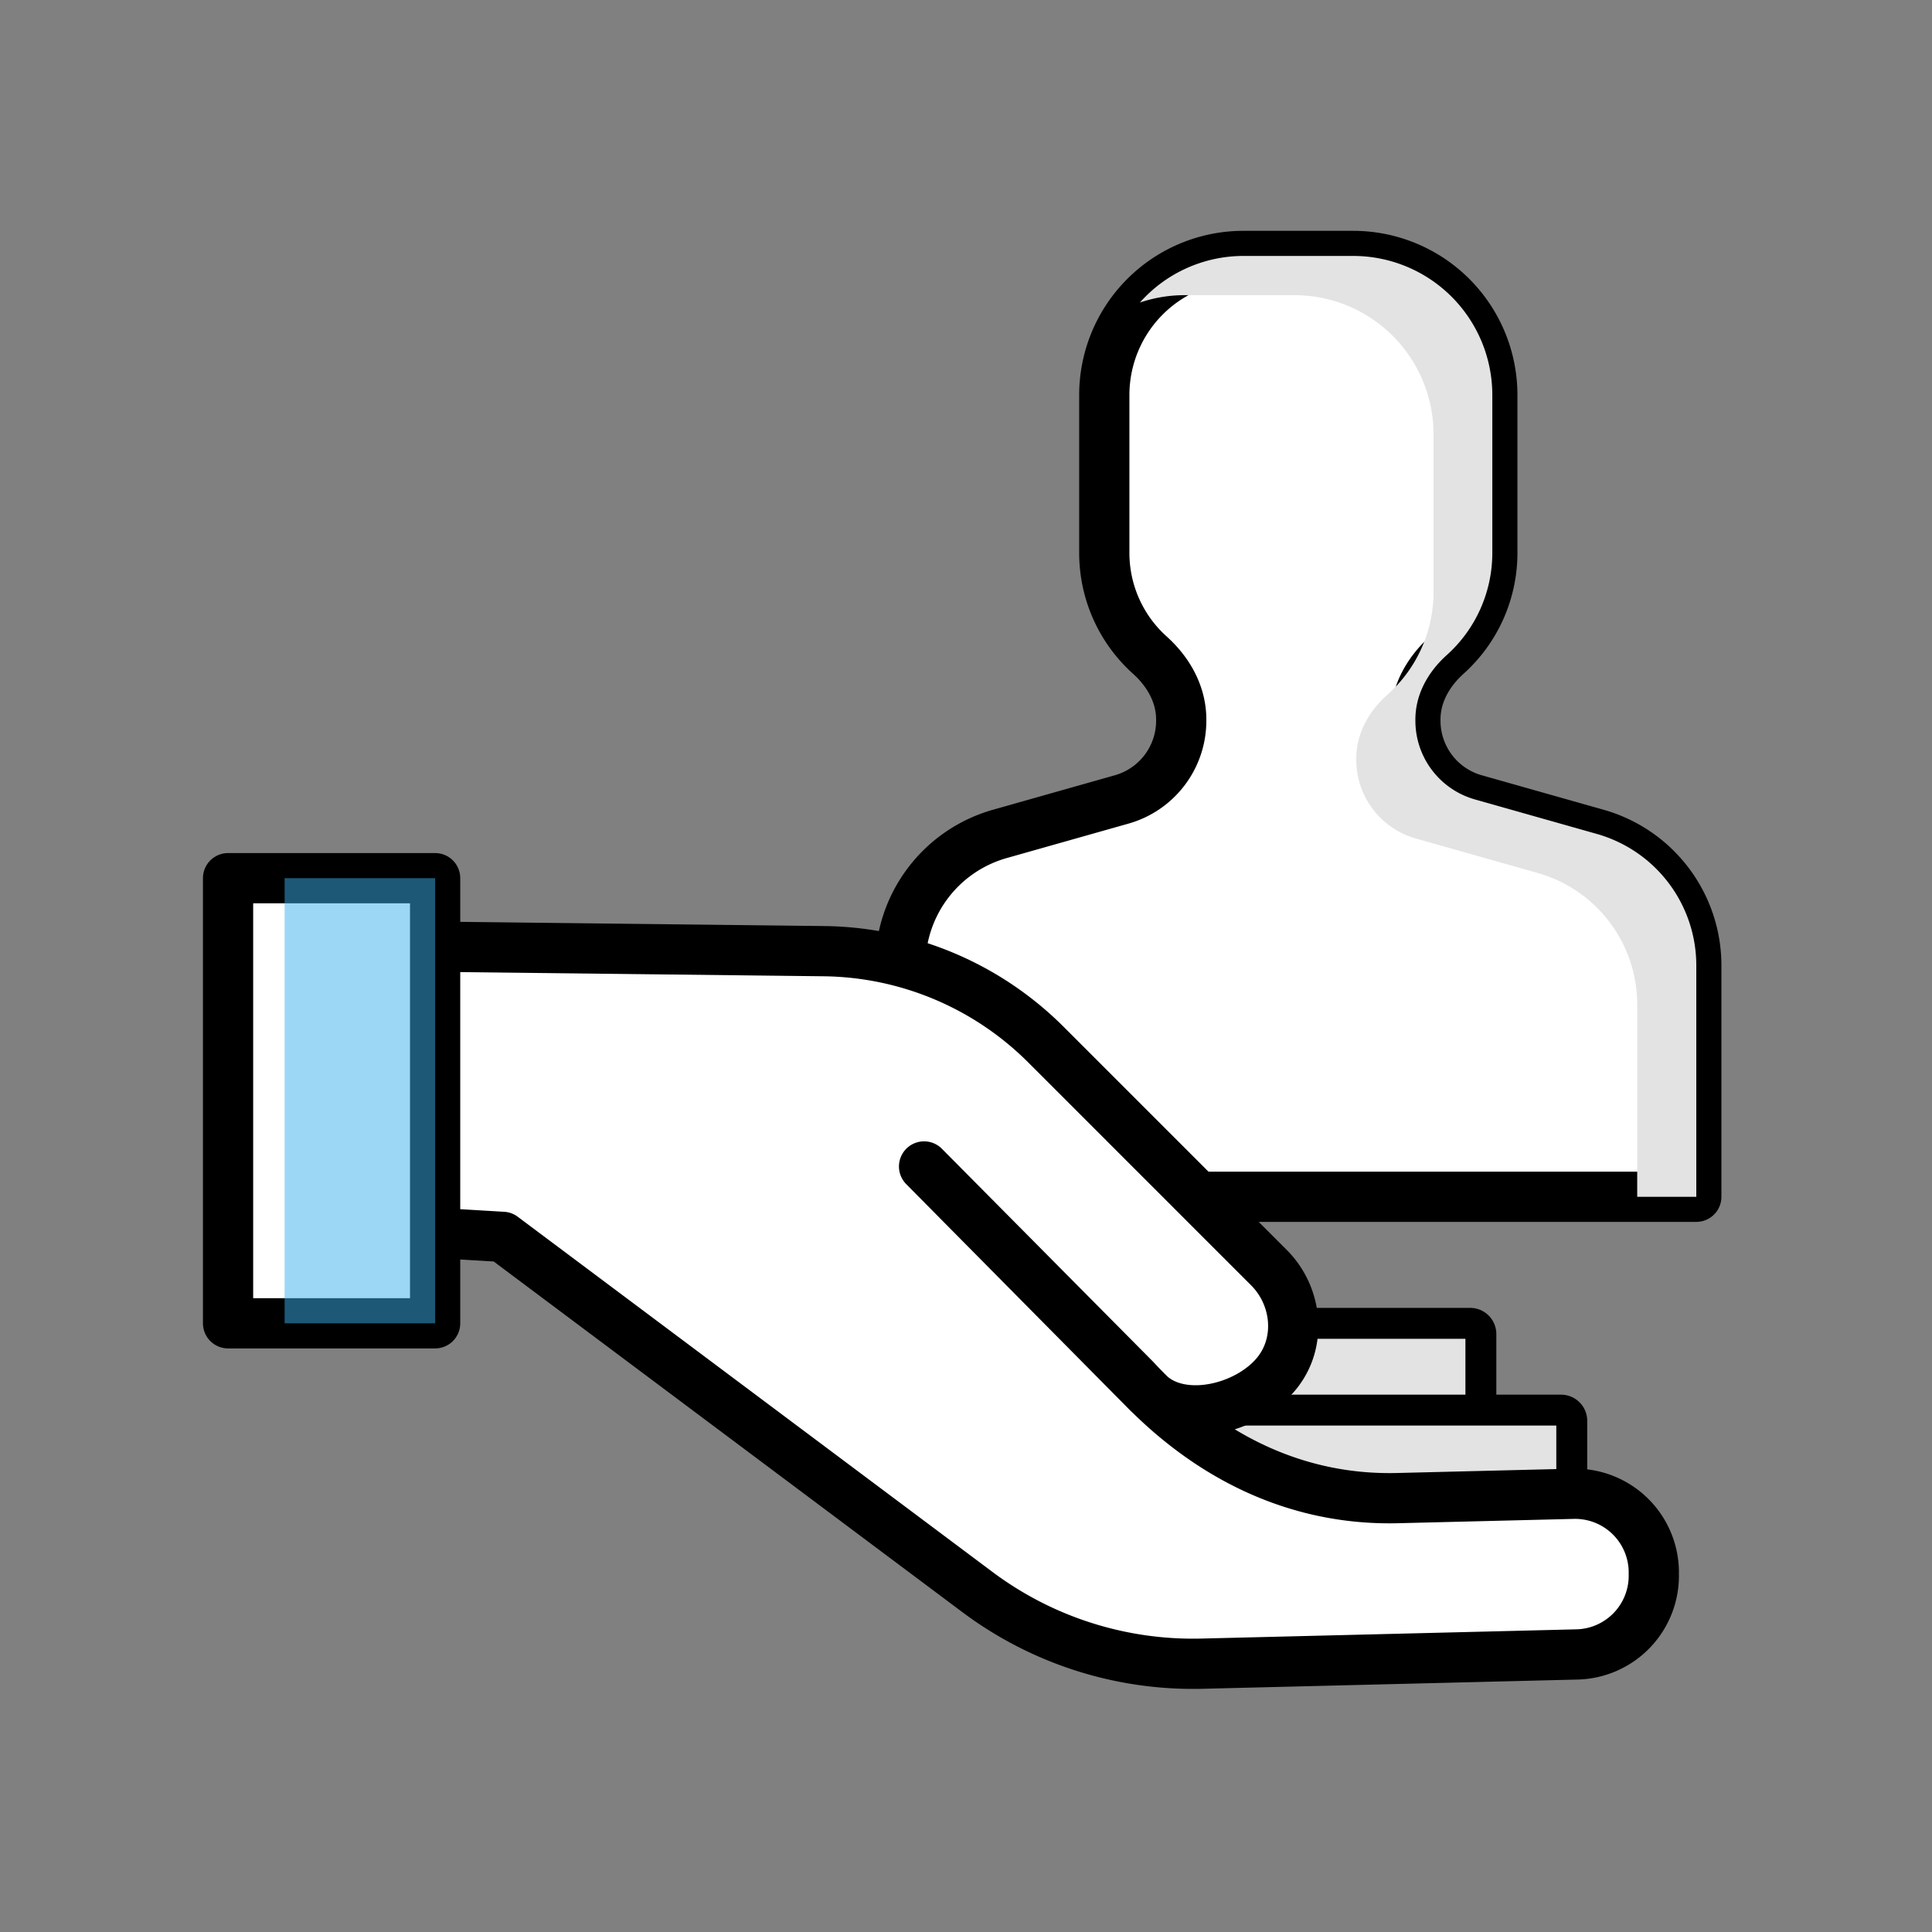 <svg xmlns="http://www.w3.org/2000/svg" viewBox="0 0 500 500"><rect x="0" y="0" width="500" height="500" fill="#808080" stroke="none"/><defs><style>.cls-1{isolation:isolate;}.cls-2{fill:#fff;stroke-width:13px;}.cls-2,.cls-4{stroke:#000;stroke-linejoin:round;}.cls-3,.cls-4{fill:#e3e3e3;}.cls-3{mix-blend-mode:multiply;}.cls-4{stroke-width:8px;}.cls-5{fill:#3ab3ef;opacity:0.5;}</style></defs><title>ic-sv-agency</title><g class="cls-1"><g id="Layer_1" data-name="Layer 1"><path class="cls-2" d="M366.3,186.52v-.31c0-6.48,3.25-12.28,8.07-16.63a35.51,35.51,0,0,0,11.84-26.49V102.24a36,36,0,0,0-36-36H321.79a36,36,0,0,0-36,36v40.85a35.54,35.54,0,0,0,11.83,26.49c4.82,4.35,8.08,10.15,8.08,16.63v.31a21.17,21.17,0,0,1-15.4,20.37l-31.56,8.93a35.38,35.38,0,0,0-25.74,34.05v59.85H439V249.87a35.38,35.38,0,0,0-25.75-34.05l-31.55-8.93A21.17,21.17,0,0,1,366.3,186.52Z"/><path class="cls-3" d="M439,249.87a35.38,35.38,0,0,0-25.75-34.05l-31.55-8.93a21.17,21.17,0,0,1-15.4-20.37v-.31c0-6.48,3.25-12.28,8.07-16.63a35.52,35.52,0,0,0,11.84-26.5V102.24a36,36,0,0,0-36-36H321.79A35.85,35.85,0,0,0,295,78.3a35.87,35.87,0,0,1,11.49-1.91H335a36,36,0,0,1,36,36V153.2a35.53,35.53,0,0,1-11.84,26.5C354.26,184,351,189.84,351,196.33v.31A21.16,21.16,0,0,0,366.41,217L398,225.94A35.38,35.38,0,0,1,423.71,260v49.73H439Z"/><path class="cls-4" d="M256.32,342.48H380.48a2.77,2.77,0,0,1,2.77,2.77v29.94a2.77,2.77,0,0,1-2.77,2.77H256.32a0,0,0,0,1,0,0V342.48A0,0,0,0,1,256.32,342.48Z"/><path class="cls-4" d="M279.85,364.94H404a2.77,2.77,0,0,1,2.77,2.77v29.94a2.77,2.77,0,0,1-2.77,2.77H279.85a0,0,0,0,1,0,0V364.94A0,0,0,0,1,279.85,364.94Z"/><path class="cls-2" d="M239.15,301.88l58,58.6c8.29,8.29,25.51,4.32,33.16-4.94,6.67-8.07,5.47-20.1-1.93-27.5l-57.69-57.69h0a82.62,82.62,0,0,0-57.46-24.19L112.61,245l-48.17,71.2,65.66,3.9L253,412.05a93.1,93.1,0,0,0,58,18.51l97-2.39A20.37,20.37,0,0,0,428,407.3l0-.84a20.38,20.38,0,0,0-20.87-19.87l-45.42,1.12c-26.71.66-49.79-11.17-67.95-30.77Z"/><rect class="cls-2" x="59.02" y="227.27" width="53.59" height="115.2"/><rect class="cls-5" x="73.66" y="227.27" width="38.95" height="115.2"/></g></g></svg>